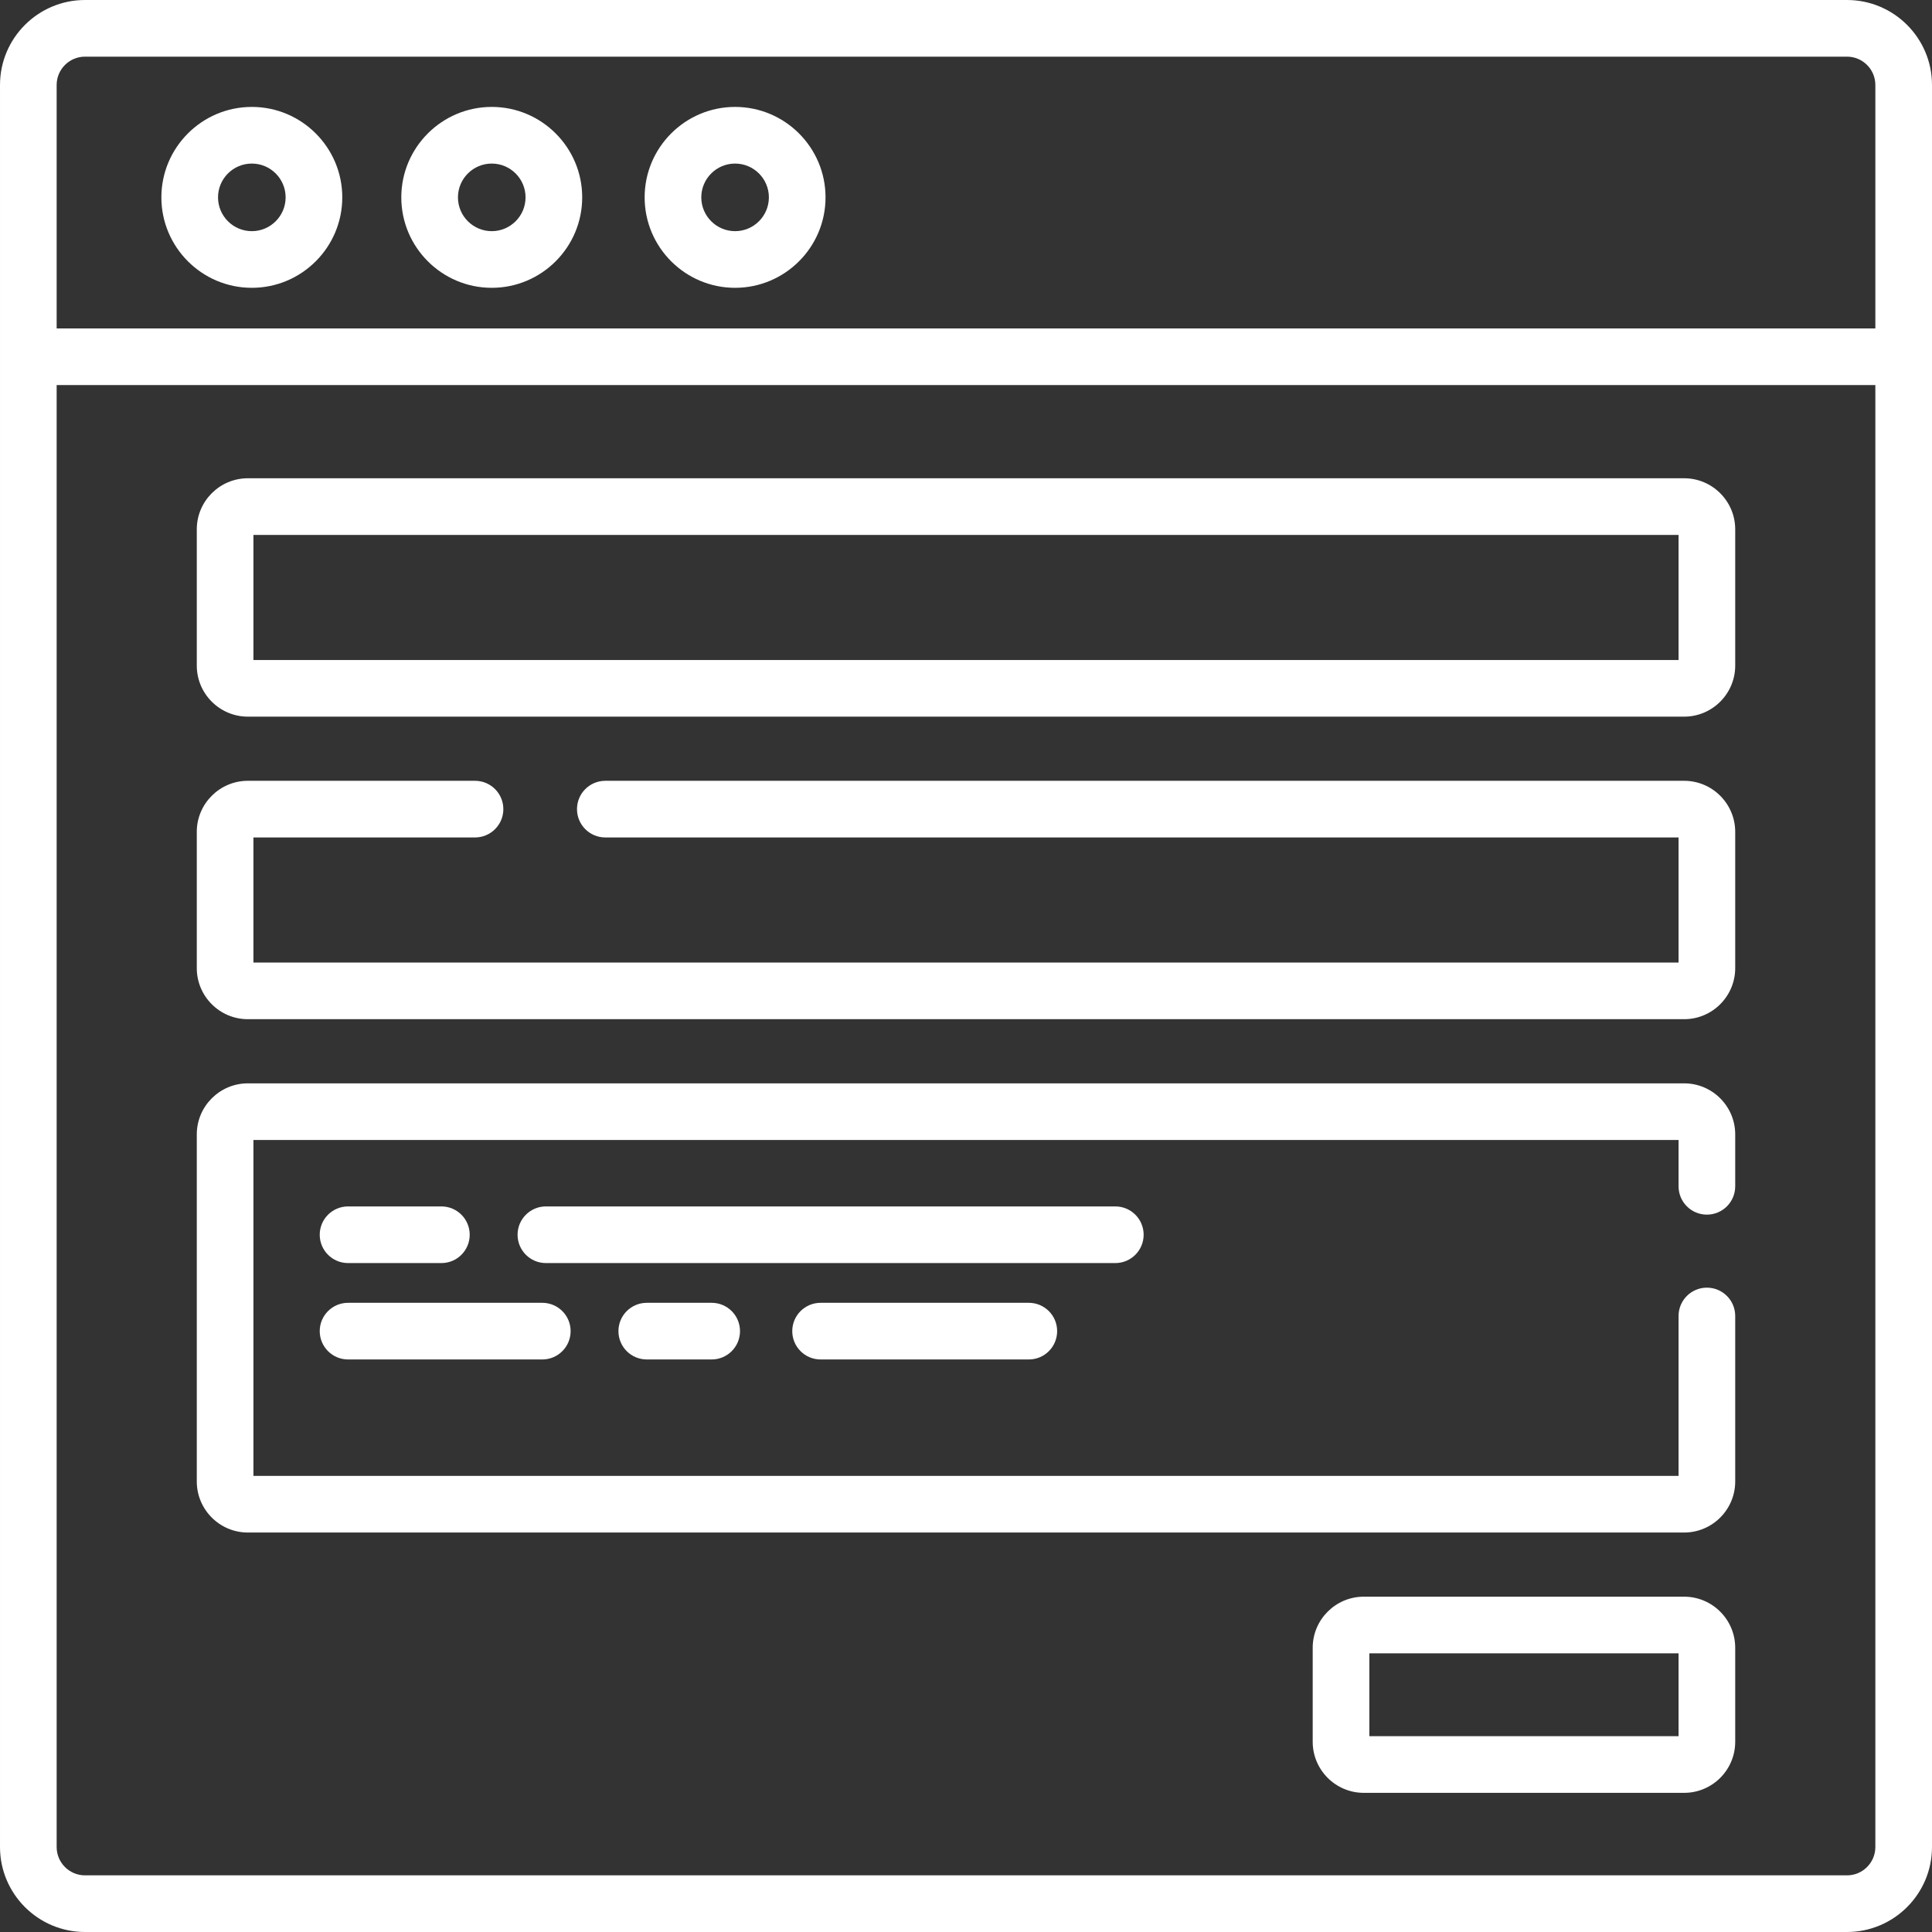 <svg xmlns="http://www.w3.org/2000/svg" enable-background="new 0 0 511.555 511.555" height="511.555" width="511.555"><rect width="100%" height="100%" fill="#333333" stroke="none"/><rect id="backgroundrect" width="100%" height="100%" x="0" y="0" fill="none" stroke="none"/><g class="currentLayer" style=""><title>Layer 1</title><path d="m489.055 0h-466.555c-12.406 0-22.5 10.094-22.5 22.5v71.959 394.596c0 12.406 10.094 22.5 22.5 22.5h466.555c12.406 0 22.5-10.094 22.5-22.5v-394.596-71.959c0-12.406-10.094-22.5-22.5-22.5zm7.5 489.055c0 4.136-3.364 7.5-7.5 7.5h-466.555c-4.136 0-7.5-3.364-7.5-7.5v-387.096h481.555zm0-402.096h-481.555v-64.459c0-4.136 3.364-7.5 7.5-7.5h466.555c4.136 0 7.5 3.364 7.5 7.5z" id="svg_1" class="" fill="#ffffff" fill-opacity="1"/><path d="m66.678 28.31c-13.206 0-23.949 10.743-23.949 23.949s10.743 23.949 23.949 23.949 23.95-10.743 23.95-23.949-10.744-23.949-23.95-23.949zm0 32.898c-4.935 0-8.949-4.015-8.949-8.949s4.015-8.949 8.949-8.949c4.936 0 8.95 4.015 8.95 8.949s-4.015 8.949-8.95 8.949z" id="svg_2" class="" fill="#ffffff" fill-opacity="1"/><path d="m130.207 28.31c-13.206 0-23.95 10.743-23.95 23.949s10.744 23.949 23.95 23.949 23.949-10.743 23.949-23.949-10.743-23.949-23.949-23.949zm0 32.898c-4.936 0-8.95-4.015-8.95-8.949s4.015-8.949 8.95-8.949 8.949 4.015 8.949 8.949-4.014 8.949-8.949 8.949z" id="svg_3" class="" fill="#ffffff" fill-opacity="1"/><path d="m194.636,28.31 c-13.206,0 -23.949,10.743 -23.949,23.949 s10.743,23.949 23.949,23.949 s23.949,-10.743 23.949,-23.949 s-10.743,-23.949 -23.949,-23.949 zm0,32.898 c-4.935,0 -8.949,-4.015 -8.949,-8.949 s4.015,-8.949 8.949,-8.949 s8.949,4.015 8.949,8.949 s-4.014,8.949 -8.949,8.949 z" id="svg_4" class="" fill="#ffffff" fill-opacity="1"/><path d="m65.63 189.755h380.295c7.458 0 13.525-6.067 13.525-13.525v-36.07c0-7.458-6.067-13.525-13.525-13.525h-380.295c-7.458 0-13.525 6.067-13.525 13.525v36.07c-.001 7.458 6.067 13.525 13.525 13.525zm1.474-48.121h377.346v33.121h-377.346z" id="svg_5" class="" fill="#ffffff" fill-opacity="1"/><path d="m65.63 269.862h380.295c7.458 0 13.525-6.067 13.525-13.525v-36.07c0-7.458-6.067-13.526-13.525-13.526h-285.648c-4.143 0-7.5 3.357-7.5 7.5s3.357 7.5 7.5 7.5h284.173v33.122h-377.346v-33.123h58.673c4.143 0 7.5-3.357 7.5-7.5s-3.357-7.5-7.5-7.5h-60.147c-7.458 0-13.525 6.068-13.525 13.526v36.07c-.001 7.459 6.067 13.526 13.525 13.526z" id="svg_6" class="" fill="#ffffff" fill-opacity="1"/><path d="m65.63 405.785h380.295c7.458 0 13.525-6.067 13.525-13.525v-43.815c0-4.143-3.357-7.5-7.5-7.5s-7.5 3.357-7.5 7.5v42.341h-377.346v-88.938h377.346v12.263c0 4.143 3.357 7.5 7.5 7.5s7.5-3.357 7.5-7.5v-13.736c0-7.458-6.067-13.526-13.525-13.526h-380.295c-7.458 0-13.525 6.068-13.525 13.526v91.886c-.001 7.457 6.067 13.524 13.525 13.524z" id="svg_7" class="" fill="#ffffff" fill-opacity="1"/><path d="m445.925 422.771h-84.822c-7.458 0-13.525 6.067-13.525 13.525v24.889c0 7.458 6.067 13.525 13.525 13.525h84.822c7.458 0 13.525-6.067 13.525-13.525v-24.889c0-7.458-6.067-13.525-13.525-13.525zm-1.475 36.939h-81.873v-21.939h81.873z" id="svg_8" class="" fill="#ffffff" fill-opacity="1"/><path d="m92.158 334.436h24.712c4.143 0 7.5-3.357 7.5-7.5s-3.357-7.5-7.5-7.5h-24.712c-4.143 0-7.5 3.357-7.5 7.5s3.358 7.5 7.5 7.5z" id="svg_9" class="" fill="#ffffff" fill-opacity="1"/><path d="m302.813 326.936c0-4.143-3.357-7.5-7.5-7.5h-150.77c-4.143 0-7.5 3.357-7.5 7.5s3.357 7.5 7.5 7.5h150.77c4.142 0 7.5-3.358 7.5-7.5z" id="svg_10" class="" fill="#ffffff" fill-opacity="1"/><path d="m217.274 344.958c-4.143 0-7.5 3.357-7.5 7.5s3.357 7.5 7.5 7.5h55.137c4.143 0 7.5-3.357 7.5-7.5s-3.357-7.5-7.5-7.5z" id="svg_11" class="" fill="#ffffff" fill-opacity="1"/><path d="m171.251 344.958c-4.143 0-7.5 3.357-7.5 7.5s3.357 7.5 7.5 7.5h17.188c4.143 0 7.5-3.357 7.5-7.5s-3.357-7.5-7.5-7.5z" id="svg_12" class="selected" fill="#ffffff" fill-opacity="1"/><path d="m92.158 359.958h51.431c4.143 0 7.5-3.357 7.5-7.5s-3.357-7.5-7.5-7.5h-51.431c-4.143 0-7.5 3.357-7.5 7.5s3.358 7.5 7.5 7.5z" id="svg_13" class="" fill="#ffffff" fill-opacity="1"/></g></svg>